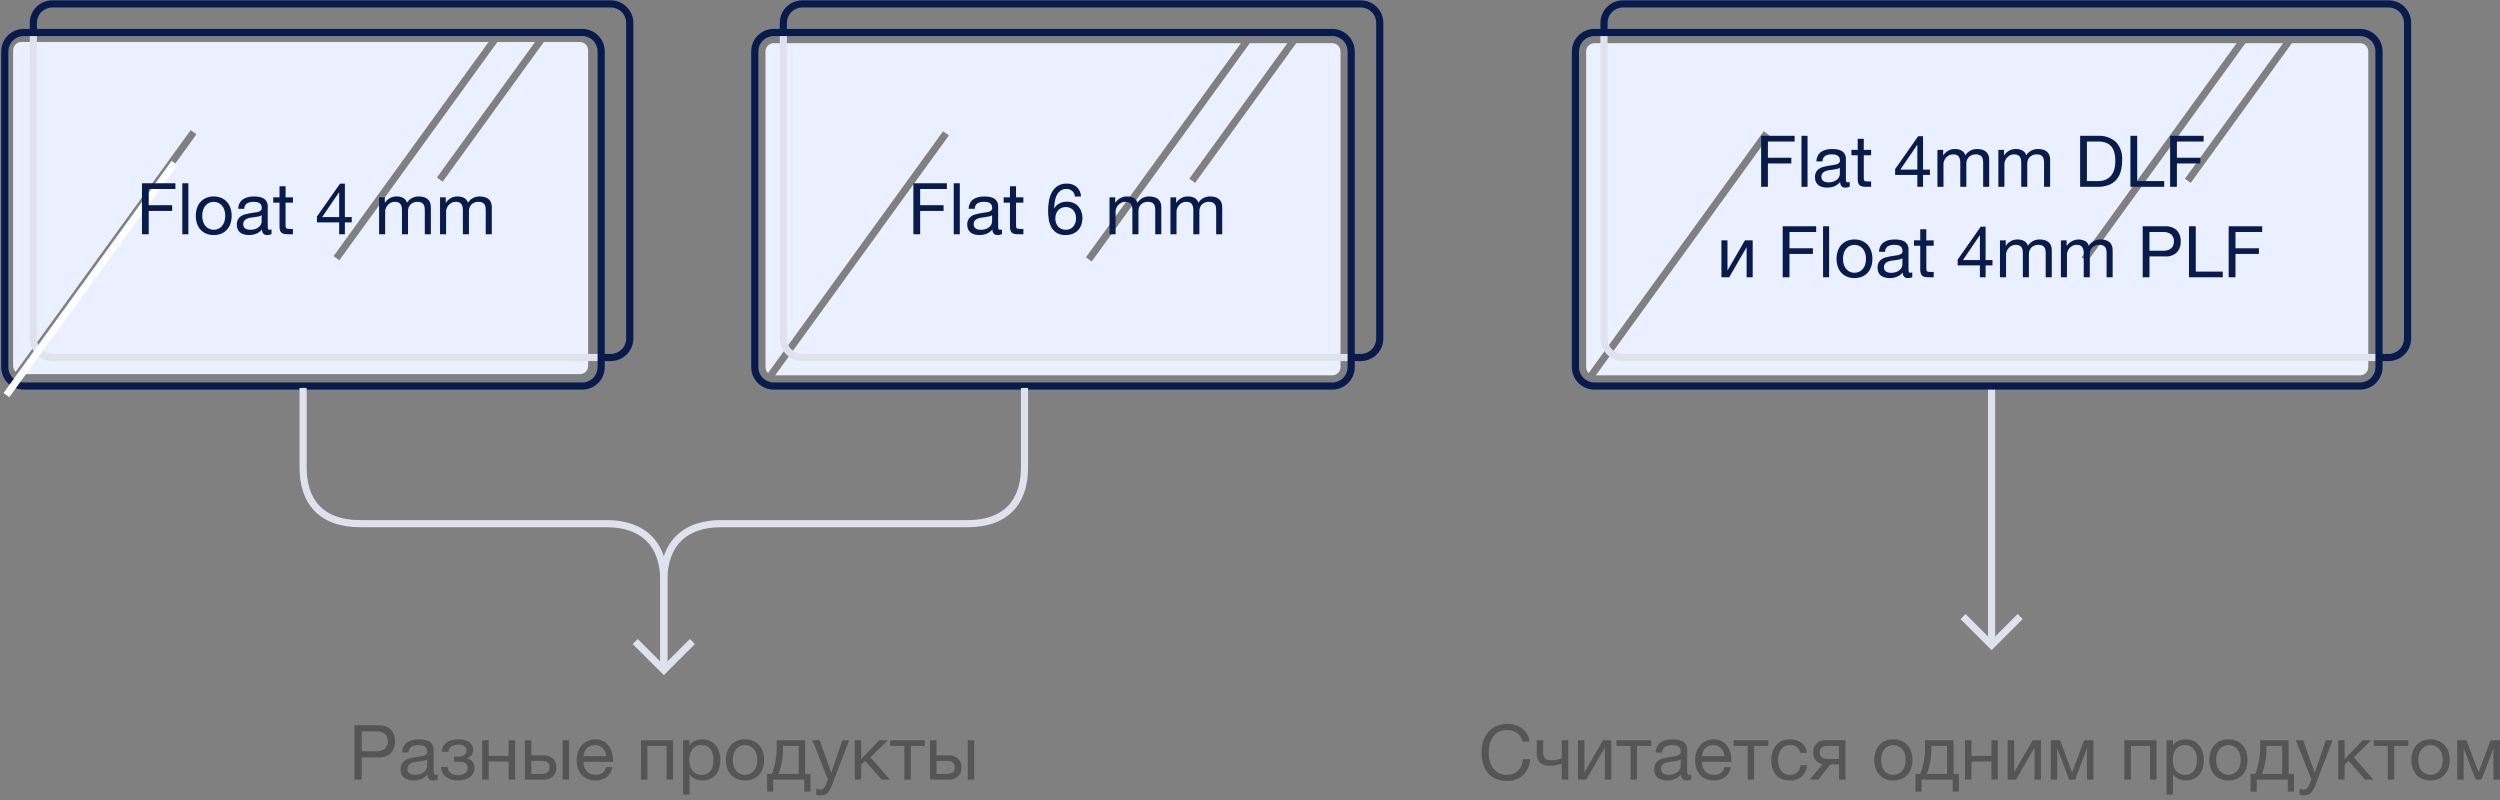 <svg width="525" height="168" viewBox="0 0 525 168" fill="none" xmlns="http://www.w3.org/2000/svg">
<rect x="0" y="0" width="525" height="168" fill="#808080" stroke="none"/>
<path fill-rule="evenodd" clip-rule="evenodd" d="M162.782 78.821L199.261 28.451L198.046 27.571L161.28 78.341C161.114 78.18 160.983 77.987 160.892 77.774C160.802 77.561 160.755 77.332 160.754 77.101V10.801C160.754 10.343 160.936 9.904 161.259 9.58C161.582 9.255 162.021 9.073 162.479 9.071H260.602L228.046 54.031L229.261 54.911L262.454 9.071H270.354L249.746 37.531L250.961 38.411L272.205 9.071H279.782C280.24 9.073 280.678 9.256 281.001 9.58C281.325 9.904 281.506 10.343 281.507 10.801V77.101C281.506 77.558 281.324 77.995 281 78.318C280.677 78.64 280.239 78.821 279.782 78.821H162.782Z" fill="#EAF0FF"/>
<path fill-rule="evenodd" clip-rule="evenodd" d="M4.782 78.571L41.261 28.201L40.046 27.321L3.28 78.091C3.114 77.93 2.983 77.737 2.892 77.524C2.802 77.311 2.755 77.082 2.754 76.851V10.551C2.754 10.093 2.936 9.654 3.259 9.33C3.582 9.005 4.021 8.823 4.479 8.821H102.602L70.046 53.781L71.261 54.661L104.454 8.821H112.354L91.746 37.281L92.961 38.161L114.205 8.821H121.782C122.24 8.823 122.678 9.006 123.001 9.33C123.325 9.654 123.506 10.093 123.507 10.551V76.851C123.506 77.308 123.324 77.745 123 78.068C122.677 78.39 122.239 78.571 121.782 78.571H4.782Z" fill="#EAF0FF"/>
<path d="M126.274 75.821H10.975C9.723 75.82 8.522 75.323 7.637 74.438C6.751 73.553 6.252 72.353 6.25 71.101V6.711H7.75V71.101C7.752 71.955 8.092 72.774 8.697 73.378C9.301 73.981 10.121 74.321 10.975 74.321H126.275L126.274 75.821Z" fill="#DFE2EC"/>
<path d="M4.975 6.071H122.275C123.528 6.073 124.73 6.572 125.616 7.459C126.501 8.346 126.999 9.548 127 10.801V77.101C126.998 78.353 126.499 79.553 125.613 80.438C124.728 81.323 123.527 81.82 122.275 81.821H4.975C3.723 81.82 2.522 81.323 1.637 80.438C0.751 79.553 0.252 78.353 0.25 77.101V10.801C0.251 9.548 0.749 8.346 1.635 7.459C2.52 6.572 3.722 6.073 4.975 6.071ZM122.275 80.321C123.129 80.321 123.949 79.981 124.553 79.378C125.158 78.774 125.498 77.955 125.5 77.101V10.801C125.5 9.945 125.16 9.125 124.555 8.519C123.951 7.913 123.131 7.573 122.275 7.571H4.975C4.119 7.573 3.299 7.913 2.695 8.519C2.09 9.125 1.75 9.945 1.75 10.801V77.101C1.752 77.955 2.092 78.774 2.697 79.378C3.301 79.981 4.121 80.321 4.975 80.321H122.275Z" fill="#081B4D"/>
<path d="M128.276 75.821H126.276V74.321H128.276C129.13 74.321 129.95 73.981 130.554 73.378C131.159 72.774 131.499 71.955 131.501 71.101V4.801C131.501 3.945 131.161 3.125 130.556 2.519C129.952 1.913 129.132 1.573 128.276 1.571H10.975C10.119 1.573 9.299 1.913 8.695 2.519C8.09 3.125 7.75 3.945 7.75 4.801V6.711H6.25V4.801C6.251 3.548 6.749 2.346 7.635 1.459C8.52 0.572 9.722 0.073 10.975 0.071H128.275C129.528 0.073 130.73 0.572 131.616 1.459C132.501 2.346 132.999 3.548 133 4.801V71.101C132.998 72.353 132.499 73.553 131.614 74.438C130.728 75.322 129.528 75.82 128.276 75.821Z" fill="#081B4D"/>
<path d="M283.775 75.821H168.475C167.223 75.82 166.022 75.323 165.137 74.438C164.251 73.553 163.752 72.353 163.75 71.101V6.711H165.25V71.101C165.252 71.955 165.592 72.774 166.197 73.378C166.801 73.981 167.621 74.321 168.475 74.321H283.775V75.821Z" fill="#DFE2EC"/>
<path d="M162.475 6.071H279.775C281.028 6.073 282.23 6.572 283.116 7.459C284.001 8.346 284.499 9.548 284.5 10.801V77.101C284.498 78.353 283.999 79.553 283.113 80.438C282.228 81.323 281.027 81.82 279.775 81.821H162.475C161.223 81.82 160.022 81.323 159.137 80.438C158.251 79.553 157.752 78.353 157.75 77.101V10.801C157.751 9.548 158.249 8.346 159.134 7.459C160.02 6.572 161.222 6.073 162.475 6.071ZM279.775 80.321C280.629 80.321 281.449 79.981 282.053 79.378C282.658 78.774 282.998 77.955 283 77.101V10.801C283 9.945 282.66 9.125 282.055 8.519C281.451 7.913 280.631 7.573 279.775 7.571H162.475C161.619 7.573 160.799 7.913 160.195 8.519C159.59 9.125 159.25 9.945 159.25 10.801V77.101C159.252 77.955 159.592 78.774 160.197 79.378C160.801 79.981 161.621 80.321 162.475 80.321H279.775Z" fill="#081B4D"/>
<path d="M285.775 75.821H283.775V74.321H285.775C286.629 74.321 287.449 73.981 288.053 73.378C288.658 72.774 288.998 71.955 289 71.101V4.801C289 3.945 288.66 3.125 288.055 2.519C287.451 1.913 286.631 1.573 285.775 1.571H168.475C167.619 1.573 166.799 1.913 166.195 2.519C165.59 3.125 165.25 3.945 165.25 4.801V6.711H163.75V4.801C163.751 3.548 164.249 2.346 165.134 1.459C166.02 0.572 167.222 0.073 168.475 0.071H285.775C287.028 0.073 288.23 0.572 289.115 1.459C290.001 2.346 290.499 3.548 290.5 4.801V71.101C290.498 72.353 289.999 73.553 289.113 74.438C288.228 75.323 287.027 75.82 285.775 75.821Z" fill="#081B4D"/>
<path d="M140.15 140.721H138.65V121.971C138.65 118.194 137.605 115.311 135.544 113.401C133.624 111.623 130.885 110.721 127.4 110.721H75.65C71.502 110.721 68.287 109.585 66.095 107.345C63.886 105.088 62.811 101.803 62.9 97.583V81.471H64.4V97.607C64.318 101.413 65.249 104.336 67.167 106.296C69.067 108.237 71.921 109.221 75.65 109.221H127.4C129.126 109.2 130.844 109.45 132.493 109.963C134.003 110.437 135.393 111.235 136.564 112.301C138.944 114.506 140.151 117.76 140.151 121.971L140.15 140.721Z" fill="#DFE2EC"/>
<path d="M140.148 140.721H138.648V121.971C138.648 117.759 139.855 114.506 142.235 112.301C143.406 111.235 144.796 110.437 146.306 109.963C147.955 109.45 149.673 109.2 151.399 109.221H203.148C206.877 109.221 209.731 108.237 211.631 106.296C213.549 104.336 214.48 101.413 214.398 97.607V81.471H215.898V97.583C215.987 101.804 214.912 105.088 212.703 107.345C210.511 109.585 207.296 110.721 203.148 110.721H151.398C147.914 110.721 145.174 111.621 143.254 113.401C141.193 115.311 140.148 118.194 140.148 121.971V140.721Z" fill="#DFE2EC"/>
<path d="M139.401 141.782L132.871 135.252L133.932 134.191L139.402 139.661L144.872 134.191L145.933 135.252L139.401 141.782Z" fill="#DFE2EC"/>
<path d="M1.953 83.411L0.738 82.531L36.038 33.781L37.253 34.661L1.953 83.411Z" fill="white"/>
<path d="M29.809 38.485V49.195H31.234V44.295H36.154V43.095H31.234V39.685H36.839V38.485H29.809ZM38.284 38.485V49.195H39.559V38.485H38.284ZM42.469 45.325C42.462 44.9 42.525 44.476 42.657 44.072C42.767 43.734 42.942 43.42 43.174 43.15C43.386 42.905 43.65 42.711 43.947 42.58C44.242 42.45 44.561 42.384 44.884 42.385C45.206 42.383 45.526 42.45 45.822 42.58C46.118 42.711 46.382 42.905 46.595 43.15C46.826 43.42 47.002 43.734 47.112 44.072C47.242 44.477 47.306 44.9 47.299 45.325C47.306 45.75 47.242 46.173 47.112 46.577C47.003 46.914 46.827 47.225 46.595 47.492C46.38 47.733 46.117 47.925 45.822 48.055C45.526 48.185 45.207 48.251 44.885 48.25C44.562 48.251 44.243 48.185 43.948 48.055C43.653 47.925 43.389 47.734 43.175 47.493C42.942 47.226 42.766 46.915 42.658 46.578C42.526 46.174 42.462 45.75 42.469 45.325ZM41.119 45.325C41.114 45.864 41.195 46.401 41.359 46.915C41.509 47.386 41.754 47.822 42.079 48.195C42.405 48.565 42.81 48.857 43.264 49.05C43.777 49.263 44.328 49.368 44.884 49.357C45.442 49.369 45.996 49.265 46.512 49.05C46.962 48.855 47.364 48.563 47.689 48.195C48.014 47.821 48.259 47.385 48.409 46.913C48.572 46.399 48.653 45.862 48.649 45.323C48.653 44.78 48.572 44.24 48.409 43.723C48.26 43.248 48.015 42.809 47.689 42.433C47.363 42.064 46.962 41.769 46.512 41.57C45.998 41.35 45.443 41.243 44.884 41.255C44.327 41.244 43.775 41.352 43.264 41.57C42.81 41.768 42.406 42.062 42.079 42.433C41.752 42.809 41.507 43.248 41.359 43.723C41.195 44.241 41.114 44.782 41.119 45.325ZM57.019 49.165C56.736 49.309 56.42 49.377 56.104 49.36C55.815 49.375 55.532 49.275 55.316 49.083C55.208 48.959 55.126 48.815 55.076 48.659C55.026 48.503 55.008 48.338 55.024 48.175C54.7 48.576 54.279 48.889 53.802 49.083C53.322 49.271 52.81 49.365 52.295 49.36C51.958 49.362 51.622 49.322 51.295 49.24C51.001 49.169 50.724 49.042 50.479 48.865C50.244 48.69 50.056 48.46 49.931 48.195C49.788 47.881 49.72 47.539 49.731 47.195C49.716 46.822 49.793 46.451 49.956 46.115C50.097 45.845 50.301 45.611 50.549 45.433C50.803 45.252 51.088 45.117 51.389 45.033C51.704 44.943 52.027 44.868 52.357 44.808C52.707 44.738 53.04 44.685 53.357 44.65C53.637 44.621 53.916 44.571 54.189 44.5C54.398 44.45 54.593 44.353 54.759 44.215C54.831 44.144 54.888 44.059 54.924 43.964C54.96 43.869 54.975 43.768 54.969 43.667C54.98 43.432 54.925 43.198 54.812 42.992C54.713 42.828 54.574 42.694 54.407 42.602C54.234 42.509 54.046 42.449 53.852 42.422C53.648 42.395 53.444 42.382 53.239 42.385C52.77 42.368 52.304 42.474 51.889 42.692C51.698 42.818 51.544 42.991 51.441 43.195C51.338 43.399 51.291 43.626 51.304 43.854H50.029C50.034 43.431 50.137 43.016 50.329 42.639C50.501 42.319 50.748 42.044 51.049 41.839C51.361 41.628 51.709 41.478 52.077 41.395C52.482 41.303 52.897 41.257 53.314 41.26C53.662 41.26 54.011 41.285 54.356 41.335C54.684 41.379 55.002 41.483 55.294 41.642C55.572 41.796 55.805 42.021 55.969 42.294C56.153 42.63 56.241 43.011 56.224 43.394V47.384C56.216 47.605 56.234 47.827 56.276 48.044C56.31 48.184 56.428 48.254 56.629 48.254C56.762 48.25 56.893 48.224 57.019 48.179V49.165ZM54.949 45.195C54.76 45.327 54.545 45.416 54.319 45.457C54.059 45.512 53.786 45.557 53.501 45.592C53.215 45.627 52.928 45.665 52.639 45.708C52.37 45.747 52.108 45.82 51.859 45.925C51.638 46.018 51.445 46.165 51.297 46.353C51.141 46.574 51.064 46.84 51.079 47.11C51.073 47.296 51.117 47.48 51.207 47.643C51.288 47.784 51.401 47.905 51.537 47.996C51.68 48.091 51.84 48.159 52.009 48.195C52.196 48.236 52.387 48.256 52.579 48.255C52.946 48.264 53.312 48.205 53.659 48.082C53.929 47.985 54.178 47.837 54.394 47.647C54.572 47.488 54.715 47.294 54.814 47.077C54.899 46.895 54.945 46.696 54.949 46.495V45.195ZM59.974 41.445V39.115H58.699V41.44H57.379V42.565H58.699V47.5C58.688 47.793 58.722 48.087 58.799 48.37C58.854 48.568 58.967 48.745 59.122 48.88C59.288 49.01 59.484 49.095 59.692 49.128C59.971 49.176 60.255 49.199 60.539 49.195H61.514V48.07H60.929C60.766 48.072 60.603 48.064 60.442 48.047C60.337 48.038 60.237 48.004 60.15 47.947C60.079 47.896 60.029 47.822 60.008 47.737C59.979 47.619 59.967 47.498 59.97 47.377V42.565H61.519V41.44L59.974 41.445ZM71.224 45.585H67.654L71.194 40.385H71.224V45.585ZM72.424 45.585V38.565H71.404L66.559 45.475V46.705H71.224V49.195H72.424V46.705H73.864V45.58L72.424 45.585ZM79.609 41.445V49.195H80.884V44.365C80.891 44.173 80.929 43.983 80.996 43.803C81.077 43.566 81.199 43.345 81.356 43.15C81.533 42.929 81.752 42.746 82.001 42.61C82.293 42.453 82.621 42.376 82.953 42.385C83.197 42.376 83.44 42.42 83.666 42.513C83.842 42.592 83.995 42.716 84.108 42.873C84.222 43.038 84.301 43.224 84.341 43.421C84.387 43.648 84.409 43.879 84.408 44.111V49.195H85.683V44.365C85.67 44.101 85.712 43.837 85.804 43.589C85.897 43.342 86.04 43.116 86.223 42.925C86.421 42.739 86.654 42.596 86.91 42.503C87.165 42.41 87.436 42.37 87.708 42.385C87.967 42.376 88.225 42.422 88.465 42.52C88.647 42.6 88.804 42.726 88.922 42.887C89.035 43.051 89.112 43.238 89.147 43.435C89.188 43.658 89.208 43.884 89.207 44.11V49.195H90.482V43.51C90.491 43.158 90.427 42.809 90.295 42.483C90.18 42.21 89.999 41.97 89.77 41.783C89.53 41.595 89.254 41.459 88.96 41.383C88.614 41.294 88.259 41.251 87.903 41.255C87.414 41.25 86.933 41.369 86.503 41.6C86.079 41.828 85.725 42.164 85.475 42.575C85.412 42.358 85.308 42.156 85.166 41.981C85.024 41.806 84.849 41.661 84.65 41.555C84.245 41.352 83.797 41.249 83.345 41.255C82.847 41.235 82.353 41.347 81.913 41.58C81.473 41.812 81.102 42.158 80.839 42.58H80.809V41.44L79.609 41.445ZM92.409 41.445V49.195H93.679V44.365C93.686 44.173 93.724 43.983 93.791 43.803C93.872 43.566 93.994 43.345 94.151 43.15C94.328 42.929 94.547 42.746 94.796 42.61C95.088 42.453 95.416 42.376 95.748 42.385C95.992 42.376 96.235 42.42 96.461 42.513C96.637 42.592 96.79 42.716 96.903 42.873C97.017 43.038 97.096 43.224 97.135 43.421C97.181 43.648 97.204 43.879 97.203 44.111V49.195H98.479V44.365C98.466 44.101 98.507 43.837 98.6 43.589C98.693 43.342 98.835 43.116 99.019 42.925C99.217 42.739 99.451 42.596 99.706 42.503C99.961 42.41 100.232 42.37 100.504 42.385C100.763 42.376 101.021 42.422 101.261 42.52C101.443 42.6 101.601 42.726 101.719 42.887C101.832 43.051 101.909 43.238 101.944 43.435C101.985 43.658 102.005 43.884 102.004 44.11V49.195H103.279V43.51C103.288 43.158 103.224 42.809 103.092 42.483C102.977 42.21 102.797 41.97 102.567 41.783C102.327 41.595 102.051 41.459 101.757 41.383C101.411 41.294 101.055 41.251 100.699 41.255C100.21 41.25 99.729 41.369 99.299 41.6C98.876 41.828 98.521 42.164 98.271 42.575C98.209 42.358 98.103 42.156 97.962 41.981C97.82 41.806 97.644 41.661 97.446 41.555C97.041 41.352 96.593 41.249 96.141 41.255C95.644 41.236 95.151 41.348 94.711 41.581C94.272 41.813 93.902 42.158 93.639 42.58H93.609V41.44L92.409 41.445Z" fill="#081B4D"/>
<path d="M191.809 38.485V49.195H193.234V44.295H198.154V43.095H193.234V39.685H198.839V38.485H191.809ZM200.284 38.485V49.195H201.559V38.485H200.284ZM210.409 49.165C210.126 49.309 209.81 49.377 209.494 49.36C209.205 49.375 208.922 49.275 208.706 49.083C208.598 48.959 208.516 48.815 208.466 48.659C208.416 48.503 208.398 48.338 208.414 48.175C208.09 48.576 207.669 48.889 207.192 49.083C206.712 49.271 206.2 49.365 205.685 49.36C205.348 49.362 205.012 49.322 204.685 49.24C204.391 49.169 204.114 49.042 203.869 48.865C203.634 48.69 203.446 48.46 203.321 48.195C203.178 47.881 203.11 47.539 203.121 47.195C203.106 46.822 203.183 46.451 203.346 46.115C203.487 45.845 203.69 45.611 203.938 45.433C204.192 45.252 204.477 45.117 204.778 45.033C205.092 44.943 205.415 44.868 205.745 44.808C206.095 44.738 206.428 44.685 206.745 44.65C207.026 44.621 207.304 44.571 207.578 44.5C207.787 44.45 207.982 44.353 208.148 44.215C208.22 44.144 208.277 44.059 208.313 43.964C208.349 43.869 208.364 43.768 208.358 43.667C208.368 43.432 208.314 43.198 208.2 42.992C208.103 42.829 207.965 42.695 207.8 42.602C207.627 42.509 207.439 42.449 207.245 42.422C207.043 42.392 206.84 42.377 206.637 42.377C206.168 42.36 205.702 42.466 205.287 42.684C205.096 42.81 204.942 42.983 204.839 43.187C204.736 43.391 204.689 43.618 204.702 43.846H203.419C203.424 43.423 203.527 43.008 203.719 42.631C203.891 42.311 204.138 42.036 204.439 41.831C204.751 41.623 205.099 41.475 205.466 41.395C205.871 41.303 206.286 41.257 206.703 41.26C207.052 41.26 207.4 41.285 207.746 41.335C208.074 41.379 208.392 41.483 208.684 41.642C208.962 41.796 209.195 42.021 209.359 42.294C209.543 42.63 209.631 43.011 209.614 43.394V47.384C209.606 47.605 209.624 47.827 209.666 48.044C209.7 48.184 209.818 48.254 210.018 48.254C210.151 48.25 210.282 48.224 210.408 48.179L210.409 49.165ZM208.339 45.195C208.15 45.327 207.935 45.416 207.709 45.457C207.449 45.512 207.176 45.557 206.891 45.592C206.605 45.627 206.318 45.667 206.029 45.712C205.76 45.751 205.498 45.824 205.249 45.929C205.028 46.022 204.835 46.169 204.687 46.357C204.531 46.578 204.455 46.844 204.47 47.114C204.463 47.3 204.507 47.484 204.597 47.647C204.678 47.788 204.791 47.909 204.927 48C205.07 48.094 205.231 48.16 205.399 48.195C205.586 48.236 205.777 48.256 205.969 48.255C206.336 48.264 206.702 48.205 207.049 48.082C207.319 47.985 207.568 47.837 207.784 47.647C207.962 47.488 208.105 47.294 208.204 47.077C208.289 46.895 208.335 46.696 208.339 46.495V45.195ZM213.364 41.445V39.115H212.089V41.44H210.769V42.565H212.089V47.5C212.078 47.793 212.112 48.087 212.189 48.37C212.244 48.568 212.357 48.745 212.512 48.88C212.678 49.01 212.874 49.095 213.082 49.128C213.365 49.177 213.651 49.2 213.939 49.195H214.914V48.07H214.329C214.166 48.072 214.003 48.064 213.841 48.047C213.736 48.038 213.636 48.004 213.549 47.947C213.478 47.896 213.428 47.822 213.407 47.737C213.378 47.619 213.366 47.498 213.369 47.377V42.565H214.909V41.44L213.364 41.445ZM225.739 41.275H227.014C226.987 40.511 226.664 39.788 226.114 39.258C225.527 38.769 224.777 38.519 224.014 38.558C223.351 38.532 222.694 38.699 222.124 39.038C221.624 39.357 221.212 39.795 220.924 40.313C220.61 40.88 220.394 41.497 220.286 42.136C220.159 42.836 220.097 43.547 220.099 44.258C220.1 44.84 220.143 45.422 220.227 45.998C220.304 46.573 220.479 47.131 220.744 47.648C221.002 48.146 221.384 48.57 221.854 48.878C222.426 49.222 223.087 49.389 223.754 49.358C224.335 49.377 224.912 49.261 225.442 49.021C225.867 48.821 226.243 48.529 226.542 48.166C226.813 47.827 227.015 47.436 227.134 47.018C227.25 46.623 227.31 46.214 227.314 45.803C227.318 45.338 227.242 44.877 227.089 44.438C226.949 44.035 226.732 43.663 226.451 43.343C226.169 43.028 225.82 42.78 225.431 42.616C224.996 42.436 224.529 42.347 224.059 42.355C223.528 42.344 223.001 42.457 222.522 42.685C222.055 42.925 221.666 43.295 221.404 43.75L221.374 43.72C221.386 43.278 221.427 42.837 221.494 42.4C221.559 41.947 221.687 41.505 221.876 41.088C222.05 40.697 222.314 40.352 222.648 40.083C223.023 39.802 223.484 39.661 223.953 39.683C224.404 39.662 224.845 39.818 225.183 40.118C225.501 40.424 225.699 40.835 225.739 41.275ZM223.819 43.475C224.145 43.469 224.468 43.538 224.764 43.675C225.023 43.798 225.254 43.975 225.439 44.195C225.624 44.419 225.761 44.68 225.839 44.96C225.925 45.265 225.968 45.581 225.967 45.898C225.968 46.201 225.919 46.502 225.824 46.79C225.734 47.066 225.594 47.323 225.412 47.548C225.231 47.769 225.003 47.946 224.745 48.066C224.455 48.196 224.139 48.26 223.822 48.253C223.499 48.259 223.18 48.195 222.885 48.066C222.622 47.95 222.386 47.78 222.195 47.566C222.004 47.346 221.859 47.092 221.768 46.816C221.666 46.517 221.615 46.202 221.618 45.886C221.616 45.568 221.664 45.252 221.761 44.949C221.848 44.667 221.994 44.407 222.188 44.184C222.379 43.968 222.614 43.794 222.878 43.674C223.173 43.542 223.495 43.475 223.819 43.48V43.475ZM232.999 41.435V49.195H234.274V44.365C234.282 44.173 234.319 43.983 234.386 43.803C234.467 43.566 234.589 43.345 234.746 43.15C234.923 42.929 235.142 42.746 235.391 42.61C235.683 42.453 236.011 42.376 236.343 42.385C236.587 42.376 236.83 42.42 237.056 42.513C237.232 42.592 237.385 42.716 237.498 42.873C237.612 43.038 237.691 43.224 237.731 43.421C237.777 43.648 237.8 43.879 237.799 44.111V49.195H239.074V44.365C239.061 44.101 239.102 43.837 239.195 43.589C239.288 43.342 239.43 43.116 239.614 42.925C239.812 42.739 240.045 42.596 240.301 42.503C240.556 42.41 240.827 42.37 241.099 42.385C241.358 42.375 241.616 42.421 241.857 42.52C242.039 42.6 242.197 42.726 242.315 42.887C242.428 43.051 242.505 43.238 242.54 43.435C242.581 43.658 242.601 43.884 242.6 44.11V49.195H243.875V43.51C243.884 43.158 243.82 42.809 243.688 42.483C243.573 42.21 243.393 41.97 243.163 41.783C242.923 41.595 242.647 41.459 242.353 41.383C242.007 41.294 241.652 41.251 241.296 41.255C240.807 41.25 240.326 41.369 239.896 41.6C239.472 41.828 239.118 42.164 238.868 42.575C238.806 42.358 238.701 42.156 238.559 41.981C238.417 41.806 238.241 41.661 238.043 41.555C237.638 41.352 237.19 41.249 236.738 41.255C236.241 41.235 235.747 41.346 235.307 41.578C234.867 41.81 234.497 42.154 234.233 42.575H234.203V41.435H232.999ZM245.794 41.435V49.195H247.069V44.365C247.077 44.173 247.114 43.983 247.181 43.803C247.262 43.566 247.384 43.345 247.541 43.15C247.718 42.929 247.937 42.746 248.186 42.61C248.478 42.453 248.807 42.375 249.139 42.385C249.383 42.376 249.626 42.42 249.852 42.513C250.028 42.592 250.181 42.716 250.294 42.873C250.408 43.038 250.487 43.224 250.527 43.421C250.573 43.648 250.596 43.879 250.595 44.111V49.195H251.869V44.365C251.856 44.101 251.897 43.837 251.99 43.589C252.083 43.342 252.225 43.116 252.409 42.925C252.607 42.739 252.84 42.596 253.096 42.503C253.351 42.41 253.622 42.37 253.894 42.385C254.153 42.376 254.411 42.422 254.651 42.52C254.833 42.6 254.991 42.726 255.109 42.887C255.222 43.051 255.299 43.238 255.334 43.435C255.375 43.658 255.395 43.884 255.394 44.11V49.195H256.669V43.51C256.678 43.158 256.614 42.809 256.482 42.483C256.367 42.21 256.187 41.97 255.957 41.783C255.717 41.595 255.441 41.459 255.147 41.383C254.801 41.294 254.446 41.251 254.09 41.255C253.601 41.25 253.12 41.369 252.69 41.6C252.266 41.828 251.912 42.164 251.662 42.575C251.6 42.358 251.495 42.156 251.353 41.981C251.211 41.806 251.035 41.661 250.837 41.555C250.432 41.352 249.984 41.249 249.532 41.255C249.035 41.235 248.541 41.346 248.101 41.578C247.661 41.81 247.291 42.154 247.027 42.575H246.997V41.435H245.794Z" fill="#081B4D"/>
<path d="M74.434 152.297H79.442C79.916 152.261 80.393 152.321 80.844 152.474C81.295 152.626 81.71 152.868 82.066 153.185C82.372 153.519 82.607 153.912 82.758 154.34C82.909 154.767 82.973 155.22 82.946 155.673C82.973 156.125 82.909 156.579 82.758 157.006C82.607 157.434 82.372 157.826 82.066 158.161C81.71 158.478 81.295 158.72 80.844 158.872C80.393 159.025 79.916 159.085 79.442 159.049H75.954V163.721H74.434V152.297ZM78.934 157.769C79.611 157.827 80.286 157.636 80.834 157.233C81.041 157.032 81.202 156.789 81.306 156.519C81.41 156.25 81.453 155.961 81.434 155.673C81.453 155.385 81.41 155.096 81.306 154.827C81.202 154.557 81.041 154.314 80.834 154.113C80.286 153.71 79.611 153.519 78.934 153.577H75.958V157.769H78.934ZM86.866 163.897C86.51 163.899 86.156 163.859 85.81 163.777C85.495 163.704 85.198 163.568 84.938 163.377C84.685 163.188 84.482 162.941 84.346 162.657C84.193 162.323 84.119 161.959 84.13 161.593C84.114 161.195 84.196 160.799 84.37 160.441C84.521 160.152 84.737 159.903 85.002 159.713C85.275 159.521 85.579 159.377 85.902 159.289C86.235 159.193 86.579 159.113 86.934 159.049C87.307 158.974 87.662 158.918 87.998 158.881C88.296 158.85 88.591 158.797 88.882 158.721C89.105 158.669 89.313 158.567 89.49 158.421C89.567 158.346 89.627 158.255 89.666 158.154C89.705 158.053 89.721 157.945 89.714 157.837C89.725 157.586 89.667 157.337 89.546 157.117C89.441 156.943 89.292 156.799 89.114 156.701C88.929 156.602 88.729 156.537 88.522 156.509C88.307 156.477 88.091 156.461 87.874 156.461C87.373 156.443 86.877 156.556 86.434 156.789C86.23 156.923 86.066 157.108 85.956 157.326C85.847 157.543 85.796 157.786 85.81 158.029H84.45C84.455 157.577 84.564 157.132 84.77 156.729C84.953 156.386 85.217 156.093 85.538 155.873C85.872 155.648 86.245 155.488 86.638 155.401C87.071 155.302 87.513 155.254 87.958 155.257C88.33 155.257 88.701 155.284 89.07 155.337C89.42 155.385 89.759 155.496 90.07 155.665C90.368 155.83 90.616 156.072 90.79 156.365C90.985 156.722 91.079 157.126 91.062 157.533V161.789C91.054 162.024 91.073 162.258 91.118 162.489C91.155 162.638 91.28 162.713 91.494 162.713C91.635 162.705 91.775 162.678 91.91 162.633V163.689C91.608 163.843 91.272 163.915 90.934 163.897C90.625 163.912 90.323 163.804 90.094 163.597C89.979 163.465 89.892 163.311 89.838 163.145C89.784 162.979 89.765 162.803 89.782 162.629C89.437 163.056 88.99 163.389 88.482 163.597C87.967 163.8 87.418 163.902 86.866 163.897ZM87.166 162.713C87.558 162.722 87.948 162.66 88.318 162.529C88.606 162.425 88.872 162.268 89.102 162.065C89.292 161.896 89.444 161.689 89.55 161.457C89.642 161.264 89.694 161.055 89.702 160.841V159.449C89.505 159.599 89.274 159.698 89.03 159.737C88.752 159.79 88.462 159.838 88.158 159.881L87.238 160.009C86.95 160.045 86.669 160.12 86.402 160.233C86.166 160.332 85.96 160.489 85.802 160.689C85.635 160.924 85.553 161.209 85.57 161.497C85.563 161.695 85.61 161.891 85.706 162.065C85.793 162.216 85.913 162.344 86.058 162.441C86.21 162.54 86.379 162.611 86.558 162.649C86.759 162.693 86.964 162.714 87.17 162.713H87.166ZM96.206 163.897C95.29 163.95 94.383 163.691 93.634 163.161C93.322 162.907 93.07 162.586 92.895 162.223C92.721 161.86 92.629 161.464 92.626 161.061H94.002C94 161.317 94.061 161.571 94.177 161.799C94.294 162.027 94.465 162.224 94.674 162.373C95.13 162.654 95.659 162.793 96.194 162.773C96.726 162.806 97.254 162.66 97.694 162.357C97.859 162.236 97.994 162.077 98.086 161.893C98.177 161.709 98.224 161.506 98.222 161.301C98.231 161.119 98.201 160.937 98.131 160.768C98.062 160.599 97.956 160.448 97.822 160.325C97.424 160.052 96.942 159.927 96.462 159.973H95.362V158.873H96.242C96.672 158.884 97.097 158.781 97.474 158.573C97.647 158.466 97.786 158.312 97.877 158.13C97.967 157.948 98.005 157.744 97.986 157.541C97.981 157.38 97.939 157.222 97.863 157.081C97.786 156.939 97.678 156.817 97.546 156.725C97.164 156.465 96.706 156.341 96.246 156.373C96.001 156.373 95.757 156.4 95.518 156.453C95.289 156.502 95.07 156.588 94.87 156.709C94.677 156.826 94.513 156.985 94.39 157.173C94.255 157.384 94.173 157.624 94.15 157.873H92.774C92.787 157.425 92.913 156.987 93.142 156.601C93.343 156.276 93.617 156.003 93.942 155.801C94.277 155.598 94.645 155.454 95.03 155.377C95.435 155.292 95.848 155.249 96.262 155.249C96.665 155.246 97.068 155.289 97.462 155.377C97.811 155.453 98.145 155.591 98.446 155.785C98.72 155.964 98.95 156.203 99.118 156.485C99.289 156.787 99.375 157.13 99.366 157.477C99.385 157.904 99.238 158.322 98.958 158.645C98.718 158.924 98.396 159.12 98.038 159.205V159.237C98.238 159.272 98.432 159.336 98.614 159.429C98.807 159.526 98.981 159.659 99.126 159.821C99.283 160 99.408 160.206 99.494 160.429C99.595 160.697 99.644 160.982 99.638 161.269C99.648 161.677 99.548 162.08 99.35 162.437C99.16 162.765 98.897 163.044 98.582 163.253C98.245 163.474 97.873 163.636 97.482 163.733C97.066 163.842 96.639 163.897 96.21 163.897H96.206ZM101.262 155.449H102.622V158.749H106.814V155.449H108.174V163.721H106.814V159.913H102.622V163.721H101.262V155.449ZM110.222 155.449H111.582V158.621H114.142C114.855 158.583 115.556 158.819 116.102 159.281C116.352 159.52 116.548 159.81 116.675 160.132C116.802 160.454 116.858 160.799 116.838 161.145C116.854 161.488 116.801 161.831 116.68 162.153C116.56 162.475 116.375 162.769 116.138 163.017C115.882 163.258 115.579 163.444 115.249 163.564C114.919 163.684 114.568 163.736 114.218 163.717H110.234L110.222 155.449ZM113.714 162.521C114.855 162.521 115.426 162.062 115.426 161.145C115.426 160.238 114.855 159.785 113.714 159.785H111.586V162.521H113.714ZM118.146 155.449H119.506V163.721H118.146V155.449ZM125.074 163.897C124.479 163.91 123.888 163.801 123.338 163.577C122.86 163.376 122.436 163.068 122.098 162.677C121.757 162.275 121.504 161.806 121.354 161.301C121.183 160.737 121.098 160.15 121.102 159.561C121.096 158.975 121.194 158.393 121.39 157.841C121.569 157.336 121.844 156.872 122.202 156.473C122.545 156.09 122.964 155.783 123.434 155.573C123.925 155.356 124.457 155.247 124.994 155.253C125.635 155.229 126.27 155.387 126.826 155.709C127.299 156.001 127.698 156.398 127.994 156.869C128.288 157.341 128.494 157.863 128.602 158.409C128.711 158.93 128.756 159.461 128.738 159.993H122.546C122.534 160.34 122.577 160.687 122.674 161.021C122.765 161.339 122.924 161.633 123.138 161.885C123.361 162.143 123.64 162.348 123.954 162.485C124.323 162.642 124.721 162.718 125.122 162.709C125.624 162.73 126.12 162.59 126.538 162.309C126.925 162.01 127.186 161.576 127.266 161.093H128.61C128.491 161.92 128.062 162.671 127.41 163.193C126.73 163.679 125.909 163.927 125.074 163.897ZM127.298 158.797C127.278 158.483 127.205 158.175 127.082 157.885C126.965 157.607 126.795 157.354 126.582 157.141C126.37 156.929 126.12 156.759 125.846 156.641C125.55 156.516 125.231 156.453 124.91 156.457C124.583 156.452 124.259 156.515 123.958 156.641C123.684 156.757 123.436 156.927 123.23 157.141C123.025 157.357 122.862 157.609 122.75 157.885C122.631 158.172 122.561 158.476 122.542 158.785L127.298 158.797ZM134.598 155.453H141.346V163.721H139.986V156.649H135.954V163.721H134.594L134.598 155.453ZM143.446 155.453H144.802V156.573H144.834C145.05 156.121 145.426 155.765 145.89 155.573C146.39 155.361 146.93 155.255 147.474 155.261C148.051 155.247 148.623 155.368 149.146 155.613C149.607 155.837 150.012 156.162 150.33 156.565C150.651 156.978 150.893 157.447 151.042 157.949C151.204 158.489 151.285 159.049 151.282 159.613C151.286 160.179 151.208 160.742 151.05 161.285C150.908 161.78 150.67 162.242 150.35 162.645C150.029 163.037 149.622 163.35 149.162 163.561C148.64 163.795 148.073 163.91 147.502 163.897C147.272 163.895 147.043 163.874 146.818 163.833C146.566 163.787 146.319 163.716 146.082 163.621C145.831 163.523 145.596 163.391 145.382 163.229C145.162 163.062 144.976 162.856 144.834 162.621H144.802V166.873H143.442L143.446 155.453ZM147.362 162.713C147.768 162.726 148.171 162.632 148.53 162.441C148.842 162.268 149.108 162.021 149.302 161.721C149.5 161.407 149.641 161.06 149.718 160.697C149.803 160.308 149.846 159.911 149.846 159.513C149.846 159.132 149.795 158.752 149.694 158.385C149.599 158.032 149.442 157.698 149.23 157.401C149.021 157.112 148.747 156.876 148.43 156.713C148.074 156.535 147.679 156.447 147.282 156.457C146.875 156.444 146.473 156.538 146.114 156.729C145.801 156.903 145.533 157.147 145.33 157.441C145.122 157.744 144.973 158.083 144.89 158.441C144.799 158.813 144.753 159.194 144.754 159.577C144.754 159.974 144.804 160.369 144.902 160.753C144.989 161.112 145.143 161.452 145.358 161.753C145.569 162.046 145.846 162.285 146.166 162.453C146.537 162.636 146.948 162.726 147.362 162.713ZM156.45 163.897C155.854 163.91 155.263 163.798 154.714 163.569C154.233 163.361 153.804 163.05 153.458 162.657C153.111 162.258 152.85 161.793 152.69 161.289C152.515 160.739 152.428 160.166 152.434 159.589C152.429 159.012 152.516 158.439 152.69 157.889C152.848 157.382 153.11 156.914 153.458 156.513C153.805 156.119 154.233 155.805 154.714 155.593C155.262 155.359 155.854 155.244 156.45 155.257C157.043 155.246 157.632 155.36 158.178 155.593C158.661 155.804 159.092 156.118 159.442 156.513C159.789 156.914 160.051 157.382 160.21 157.889C160.383 158.439 160.47 159.012 160.466 159.589C160.471 160.166 160.385 160.739 160.21 161.289C160.05 161.793 159.788 162.258 159.442 162.657C159.093 163.051 158.662 163.363 158.178 163.569C157.63 163.797 157.042 163.908 156.45 163.897ZM156.45 162.713C156.794 162.715 157.135 162.644 157.45 162.505C157.764 162.366 158.045 162.162 158.274 161.905C158.522 161.62 158.709 161.288 158.826 160.929C158.965 160.498 159.033 160.046 159.026 159.593C159.033 159.14 158.965 158.688 158.826 158.257C158.708 157.896 158.521 157.561 158.274 157.273C158.047 157.012 157.766 156.805 157.45 156.665C157.135 156.526 156.794 156.455 156.45 156.457C156.105 156.455 155.765 156.526 155.45 156.665C155.134 156.805 154.852 157.012 154.626 157.273C154.379 157.561 154.191 157.896 154.074 158.257C153.934 158.688 153.866 159.14 153.874 159.593C153.866 160.046 153.934 160.498 154.074 160.929C154.19 161.288 154.378 161.62 154.626 161.905C154.854 162.162 155.135 162.366 155.45 162.505C155.765 162.644 156.105 162.715 156.45 162.713ZM161.09 162.521H162.066C162.211 162.225 162.332 161.917 162.426 161.601C162.548 161.212 162.66 160.778 162.762 160.301C162.863 159.824 162.946 159.32 163.01 158.789C163.071 158.269 163.102 157.745 163.102 157.221V155.449H169.086V162.521H170.206V166.233H168.906V163.721H162.386V166.233H161.086L161.09 162.521ZM167.73 162.521V156.649H164.43V157.349C164.43 157.87 164.4 158.391 164.342 158.909C164.283 159.426 164.206 159.914 164.11 160.373C164.014 160.832 163.911 161.248 163.802 161.621C163.715 161.929 163.605 162.229 163.474 162.521H167.73ZM172.338 167.021C172.177 167.021 172.017 167.01 171.858 166.989C171.699 166.968 171.544 166.931 171.394 166.877V165.621L171.786 165.749C171.917 165.791 172.055 165.813 172.194 165.813C172.433 165.824 172.669 165.757 172.866 165.621C173.055 165.47 173.208 165.279 173.314 165.061L173.874 163.669L170.594 155.445H172.13L174.546 162.221H174.578L176.902 155.449H178.342L174.742 164.809C174.607 165.16 174.449 165.502 174.27 165.833C174.135 166.084 173.962 166.314 173.758 166.513C173.579 166.684 173.367 166.815 173.134 166.897C172.877 166.983 172.608 167.025 172.338 167.021ZM179.49 155.449H180.85V159.401L184.642 155.449H186.45L182.786 159.033L186.882 163.721H185.138L181.682 159.785L180.85 160.601V163.721H179.49V155.449ZM189.902 156.649H186.942V155.449H194.222V156.649H191.262V163.721H189.902V156.649ZM195.31 155.449H196.67V158.621H199.23C199.941 158.586 200.639 158.823 201.182 159.285C201.432 159.524 201.628 159.814 201.755 160.136C201.882 160.458 201.938 160.803 201.918 161.149C201.934 161.492 201.881 161.835 201.76 162.157C201.64 162.479 201.455 162.773 201.218 163.021C200.962 163.261 200.661 163.447 200.331 163.567C200.002 163.687 199.652 163.74 199.302 163.721H195.314L195.31 155.449ZM198.802 162.521C199.943 162.521 200.514 162.062 200.514 161.145C200.514 160.238 199.943 159.785 198.802 159.785H196.674V162.521H198.802ZM203.234 155.449H204.594V163.721H203.234V155.449Z" fill="#555555"/>
<path d="M316.39 163.977C315.592 163.995 314.801 163.839 314.07 163.521C313.431 163.234 312.867 162.805 312.422 162.265C311.972 161.707 311.637 161.065 311.438 160.377C311.216 159.618 311.106 158.831 311.114 158.041C311.108 157.246 311.227 156.455 311.466 155.697C311.683 154.999 312.033 154.35 312.498 153.785C312.958 153.236 313.534 152.796 314.186 152.497C314.917 152.169 315.712 152.007 316.514 152.021C317.089 152.017 317.662 152.098 318.214 152.261C318.726 152.409 319.208 152.646 319.638 152.961C320.058 153.275 320.411 153.669 320.678 154.121C320.965 154.615 321.15 155.162 321.222 155.729H319.702C319.578 154.999 319.173 154.347 318.574 153.913C317.963 153.499 317.239 153.286 316.502 153.305C315.895 153.288 315.293 153.42 314.75 153.689C314.275 153.936 313.864 154.289 313.55 154.721C313.227 155.167 312.989 155.669 312.85 156.201C312.699 156.765 312.624 157.346 312.626 157.929C312.622 158.552 312.697 159.173 312.85 159.777C312.984 160.324 313.222 160.84 313.55 161.297C313.866 161.731 314.28 162.084 314.758 162.329C315.304 162.598 315.908 162.73 316.518 162.713C316.972 162.72 317.424 162.636 317.846 162.465C318.228 162.308 318.574 162.074 318.862 161.777C319.15 161.475 319.376 161.119 319.526 160.729C319.688 160.31 319.786 159.869 319.814 159.421H321.334C321.267 160.685 320.74 161.882 319.854 162.785C318.9 163.622 317.656 164.05 316.39 163.977ZM327.958 160.361C327.626 160.492 327.283 160.593 326.934 160.661C326.481 160.759 326.02 160.807 325.558 160.805C324.768 160.882 323.98 160.644 323.366 160.141C323.138 159.89 322.964 159.596 322.852 159.277C322.74 158.957 322.693 158.619 322.714 158.281V155.449H324.074V158.057C324.038 158.493 324.173 158.926 324.45 159.265C324.836 159.571 325.328 159.712 325.818 159.657C326.221 159.657 326.623 159.614 327.018 159.529C327.341 159.466 327.658 159.369 327.962 159.241V155.449H329.322V163.721H327.962L327.958 160.361ZM331.366 155.449H332.726V162.201L336.626 155.449H338.37V163.721H337.014V156.969L333.114 163.721H331.37L331.366 155.449ZM342.422 156.649H339.462V155.449H346.742V156.649H343.782V163.721H342.422V156.649ZM350.114 163.897C349.758 163.899 349.404 163.859 349.058 163.777C348.743 163.704 348.446 163.568 348.186 163.377C347.933 163.188 347.73 162.941 347.594 162.657C347.441 162.324 347.367 161.96 347.378 161.593C347.362 161.195 347.444 160.8 347.618 160.441C347.769 160.153 347.985 159.903 348.25 159.713C348.523 159.521 348.827 159.377 349.15 159.289C349.483 159.193 349.827 159.113 350.182 159.049C350.555 158.974 350.91 158.918 351.246 158.881C351.545 158.85 351.842 158.797 352.134 158.721C352.357 158.669 352.565 158.567 352.742 158.421C352.819 158.346 352.879 158.255 352.918 158.154C352.957 158.053 352.973 157.945 352.966 157.837C352.977 157.586 352.919 157.337 352.798 157.117C352.693 156.943 352.544 156.799 352.366 156.701C352.181 156.602 351.981 156.537 351.774 156.509C351.559 156.477 351.342 156.461 351.126 156.461C350.625 156.443 350.129 156.556 349.686 156.789C349.482 156.923 349.318 157.108 349.208 157.326C349.099 157.543 349.048 157.786 349.062 158.029H347.702C347.707 157.577 347.816 157.132 348.022 156.729C348.205 156.386 348.469 156.093 348.79 155.873C349.124 155.648 349.497 155.488 349.89 155.401C350.323 155.303 350.766 155.254 351.21 155.257C351.582 155.257 351.953 155.284 352.322 155.337C352.672 155.385 353.011 155.496 353.322 155.665C353.62 155.83 353.868 156.072 354.042 156.365C354.237 156.721 354.331 157.123 354.314 157.529V161.785C354.306 162.02 354.325 162.254 354.37 162.485C354.407 162.634 354.532 162.709 354.746 162.709C354.887 162.701 355.027 162.674 355.162 162.629V163.689C354.86 163.843 354.524 163.915 354.186 163.897C353.877 163.912 353.575 163.804 353.346 163.597C353.231 163.465 353.144 163.312 353.09 163.145C353.036 162.979 353.017 162.803 353.034 162.629C352.689 163.056 352.242 163.389 351.734 163.597C351.218 163.8 350.668 163.902 350.114 163.897ZM350.414 162.713C350.806 162.722 351.196 162.66 351.566 162.529C351.854 162.425 352.12 162.268 352.35 162.065C352.54 161.896 352.692 161.689 352.798 161.457C352.888 161.264 352.937 161.054 352.942 160.841V159.449C352.745 159.599 352.514 159.698 352.27 159.737C351.992 159.79 351.702 159.838 351.398 159.881L350.478 160.009C350.191 160.045 349.911 160.121 349.646 160.233C349.41 160.332 349.204 160.489 349.046 160.689C348.879 160.924 348.798 161.209 348.814 161.497C348.807 161.695 348.854 161.891 348.95 162.065C349.037 162.216 349.157 162.344 349.302 162.441C349.454 162.541 349.624 162.611 349.802 162.649C350.005 162.693 350.213 162.715 350.422 162.713H350.414ZM359.934 163.897C359.339 163.91 358.748 163.801 358.198 163.577C357.721 163.376 357.296 163.068 356.958 162.677C356.617 162.275 356.364 161.806 356.214 161.301C356.047 160.736 355.966 160.15 355.974 159.561C355.968 158.975 356.066 158.393 356.262 157.841C356.439 157.337 356.714 156.872 357.07 156.473C357.413 156.09 357.832 155.783 358.302 155.573C358.793 155.356 359.325 155.247 359.862 155.253C360.503 155.229 361.138 155.387 361.694 155.709C362.167 156.001 362.566 156.398 362.862 156.869C363.156 157.34 363.362 157.86 363.47 158.405C363.579 158.926 363.624 159.457 363.606 159.989H357.414C357.401 160.338 357.444 160.686 357.542 161.021C357.633 161.339 357.792 161.633 358.006 161.885C358.229 162.143 358.508 162.348 358.822 162.485C359.191 162.642 359.589 162.718 359.99 162.709C360.492 162.73 360.988 162.59 361.406 162.309C361.793 162.01 362.054 161.576 362.134 161.093H363.478C363.359 161.92 362.93 162.671 362.278 163.193C361.598 163.679 360.777 163.927 359.942 163.897H359.934ZM362.158 158.797C362.138 158.483 362.065 158.175 361.942 157.885C361.825 157.607 361.655 157.354 361.442 157.141C361.23 156.929 360.98 156.759 360.706 156.641C360.41 156.516 360.091 156.453 359.77 156.457C359.443 156.452 359.119 156.515 358.818 156.641C358.544 156.757 358.296 156.927 358.09 157.141C357.885 157.357 357.722 157.61 357.61 157.885C357.492 158.172 357.421 158.476 357.402 158.785L362.158 158.797ZM367.014 156.649H364.054V155.449H371.334V156.649H368.374V163.721H367.014V156.649ZM375.846 163.897C375.274 163.909 374.706 163.807 374.174 163.597C373.707 163.407 373.29 163.112 372.958 162.733C372.624 162.345 372.374 161.893 372.222 161.405C372.05 160.851 371.966 160.273 371.974 159.693C371.969 159.104 372.05 158.518 372.214 157.953C372.36 157.44 372.608 156.961 372.942 156.545C373.27 156.142 373.686 155.82 374.158 155.601C374.698 155.36 375.286 155.243 375.878 155.257C376.323 155.254 376.767 155.31 377.198 155.425C377.59 155.528 377.959 155.705 378.286 155.945C378.604 156.183 378.868 156.486 379.062 156.833C379.275 157.226 379.406 157.659 379.446 158.105H378.038C377.96 157.634 377.723 157.205 377.366 156.889C376.974 156.584 376.485 156.431 375.99 156.457C375.563 156.442 375.139 156.536 374.758 156.729C374.438 156.9 374.166 157.147 373.966 157.449C373.762 157.764 373.618 158.114 373.542 158.481C373.455 158.878 373.413 159.283 373.414 159.689C373.413 160.067 373.458 160.443 373.55 160.809C373.633 161.154 373.776 161.482 373.974 161.777C374.165 162.059 374.42 162.292 374.718 162.457C375.06 162.637 375.443 162.725 375.83 162.713C376.403 162.747 376.968 162.558 377.406 162.185C377.808 161.788 378.056 161.26 378.106 160.697H379.498C379.412 161.599 379.008 162.442 378.358 163.073C377.655 163.655 376.757 163.95 375.846 163.897ZM382.758 160.489C382.193 160.416 381.678 160.13 381.318 159.689C380.932 159.208 380.734 158.605 380.758 157.989C380.741 157.648 380.795 157.308 380.915 156.988C381.035 156.669 381.22 156.378 381.458 156.133C381.712 155.896 382.011 155.713 382.337 155.595C382.664 155.477 383.011 155.426 383.358 155.445H387.55V163.721H386.19V160.537H384.374L381.846 163.721H380.038L382.758 160.489ZM386.182 159.369V156.649H383.782C383.333 156.609 382.887 156.742 382.534 157.021C382.404 157.15 382.303 157.305 382.236 157.476C382.17 157.647 382.141 157.83 382.15 158.013C382.139 158.197 382.168 158.382 382.234 158.554C382.3 158.727 382.402 158.883 382.534 159.013C382.89 159.285 383.335 159.414 383.782 159.373L386.182 159.369ZM397.606 163.897C397.01 163.91 396.419 163.798 395.87 163.569C395.389 163.361 394.96 163.05 394.614 162.657C394.267 162.258 394.006 161.793 393.846 161.289C393.671 160.74 393.584 160.166 393.59 159.589C393.585 159.012 393.672 158.439 393.846 157.889C394.004 157.382 394.266 156.914 394.614 156.513C394.961 156.119 395.389 155.805 395.87 155.593C396.418 155.359 397.01 155.244 397.606 155.257C398.199 155.246 398.788 155.36 399.334 155.593C399.817 155.804 400.248 156.118 400.598 156.513C400.945 156.914 401.207 157.382 401.366 157.889C401.539 158.439 401.626 159.012 401.622 159.589C401.627 160.166 401.541 160.74 401.366 161.289C401.206 161.793 400.944 162.258 400.598 162.657C400.249 163.051 399.818 163.363 399.334 163.569C398.786 163.797 398.198 163.908 397.606 163.897ZM397.606 162.713C397.95 162.715 398.291 162.644 398.606 162.505C398.92 162.366 399.201 162.162 399.43 161.905C399.678 161.62 399.865 161.288 399.982 160.929C400.121 160.498 400.189 160.046 400.182 159.593C400.189 159.14 400.121 158.688 399.982 158.257C399.864 157.896 399.677 157.561 399.43 157.273C399.203 157.012 398.922 156.805 398.606 156.665C398.291 156.526 397.95 156.455 397.606 156.457C397.261 156.455 396.921 156.526 396.606 156.665C396.29 156.805 396.008 157.012 395.782 157.273C395.535 157.561 395.347 157.896 395.23 158.257C395.09 158.688 395.022 159.14 395.03 159.593C395.022 160.046 395.09 160.498 395.23 160.929C395.346 161.288 395.534 161.62 395.782 161.905C396.01 162.162 396.291 162.366 396.606 162.505C396.921 162.644 397.261 162.715 397.606 162.713ZM402.246 162.521H403.222C403.368 162.225 403.488 161.917 403.582 161.601C403.704 161.212 403.816 160.778 403.918 160.301C404.019 159.824 404.102 159.32 404.166 158.789C404.23 158.269 404.264 157.745 404.266 157.221V155.449H410.25V162.521H411.37V166.233H410.07V163.721H403.542V166.233H402.242L402.246 162.521ZM408.886 162.521V156.649H405.586V157.349C405.586 157.87 405.556 158.391 405.498 158.909C405.439 159.426 405.362 159.914 405.266 160.373C405.17 160.832 405.067 161.248 404.958 161.621C404.871 161.929 404.761 162.23 404.63 162.521H408.886ZM412.646 155.449H414.006V158.749H418.198V155.449H419.558V163.721H418.198V159.913H414.006V163.721H412.646V155.449ZM421.606 155.449H422.966V162.201L426.866 155.449H428.614V163.721H427.254V156.969L423.35 163.721H421.606V155.449ZM430.662 155.449H432.614L435.126 162.149H435.158L437.67 155.449H439.622V163.721H438.262V157.161L435.766 163.721H434.514L432.014 157.161V163.721H430.654L430.662 155.449ZM446.118 155.449H452.87V163.721H451.514V156.649H447.478V163.721H446.114L446.118 155.449ZM454.966 155.449H456.326V156.569H456.358C456.575 156.117 456.951 155.761 457.414 155.569C457.914 155.357 458.454 155.251 458.998 155.257C459.575 155.243 460.147 155.364 460.67 155.609C461.131 155.833 461.536 156.158 461.854 156.561C462.175 156.974 462.417 157.443 462.566 157.945C462.728 158.485 462.809 159.045 462.806 159.609C462.81 160.175 462.732 160.738 462.574 161.281C462.432 161.776 462.194 162.238 461.874 162.641C461.554 163.034 461.149 163.349 460.69 163.561C460.169 163.795 459.604 163.909 459.034 163.897C458.803 163.895 458.573 163.874 458.346 163.833C458.092 163.788 457.844 163.717 457.606 163.621C457.355 163.523 457.12 163.391 456.906 163.229C456.684 163.061 456.497 162.852 456.354 162.613H456.322V166.873H454.962L454.966 155.449ZM458.886 162.713C459.292 162.726 459.695 162.632 460.054 162.441C460.365 162.268 460.629 162.021 460.822 161.721C461.02 161.407 461.161 161.06 461.238 160.697C461.323 160.308 461.366 159.911 461.366 159.513C461.366 159.132 461.315 158.752 461.214 158.385C461.119 158.032 460.962 157.698 460.75 157.401C460.541 157.112 460.267 156.876 459.95 156.713C459.595 156.536 459.202 156.448 458.806 156.457C458.399 156.444 457.997 156.538 457.638 156.729C457.325 156.903 457.057 157.147 456.854 157.441C456.647 157.744 456.497 158.083 456.414 158.441C456.323 158.813 456.277 159.194 456.278 159.577C456.277 159.973 456.325 160.369 456.422 160.753C456.509 161.112 456.663 161.452 456.878 161.753C457.089 162.046 457.366 162.285 457.686 162.453C458.058 162.637 458.47 162.726 458.886 162.713ZM467.974 163.897C467.378 163.91 466.787 163.798 466.238 163.569C465.757 163.361 465.328 163.05 464.982 162.657C464.635 162.258 464.374 161.793 464.214 161.289C464.039 160.74 463.952 160.166 463.958 159.589C463.953 159.012 464.04 158.439 464.214 157.889C464.372 157.382 464.634 156.914 464.982 156.513C465.329 156.119 465.757 155.805 466.238 155.593C466.786 155.359 467.378 155.244 467.974 155.257C468.567 155.246 469.156 155.36 469.702 155.593C470.185 155.804 470.616 156.118 470.966 156.513C471.313 156.914 471.575 157.382 471.734 157.889C471.907 158.439 471.994 159.012 471.99 159.589C471.995 160.166 471.909 160.74 471.734 161.289C471.574 161.793 471.312 162.258 470.966 162.657C470.617 163.051 470.186 163.363 469.702 163.569C469.154 163.797 468.566 163.908 467.974 163.897ZM467.974 162.713C468.318 162.715 468.659 162.644 468.974 162.505C469.288 162.366 469.569 162.162 469.798 161.905C470.046 161.62 470.233 161.288 470.35 160.929C470.489 160.498 470.557 160.046 470.55 159.593C470.557 159.14 470.489 158.688 470.35 158.257C470.232 157.896 470.045 157.561 469.798 157.273C469.571 157.012 469.29 156.805 468.974 156.665C468.659 156.526 468.318 156.455 467.974 156.457C467.629 156.455 467.289 156.526 466.974 156.665C466.658 156.805 466.376 157.012 466.15 157.273C465.903 157.561 465.715 157.896 465.598 158.257C465.458 158.688 465.39 159.14 465.398 159.593C465.39 160.046 465.458 160.498 465.598 160.929C465.714 161.288 465.902 161.62 466.15 161.905C466.378 162.162 466.659 162.366 466.974 162.505C467.289 162.644 467.629 162.715 467.974 162.713ZM472.614 162.521H473.59C473.736 162.225 473.856 161.917 473.95 161.601C474.072 161.212 474.184 160.778 474.286 160.301C474.387 159.824 474.47 159.32 474.534 158.789C474.598 158.269 474.632 157.745 474.634 157.221V155.449H480.614V162.521H481.734V166.233H480.434V163.721H473.914V166.233H472.614V162.521ZM479.254 162.521V156.649H475.954V157.349C475.954 157.87 475.924 158.391 475.866 158.909C475.807 159.426 475.73 159.914 475.634 160.373C475.538 160.832 475.435 161.248 475.326 161.621C475.239 161.929 475.129 162.23 474.998 162.521H479.254ZM483.862 167.021C483.701 167.021 483.541 167.01 483.382 166.989C483.223 166.968 483.068 166.931 482.918 166.877V165.621L483.31 165.749C483.44 165.794 483.576 165.818 483.714 165.821C483.953 165.832 484.189 165.765 484.386 165.629C484.575 165.478 484.728 165.287 484.834 165.069L485.394 163.677L482.114 155.449H483.654L486.07 162.221H486.102L488.422 155.453H489.862L486.262 164.813C486.127 165.164 485.969 165.506 485.79 165.837C485.655 166.088 485.482 166.318 485.278 166.517C485.099 166.688 484.887 166.819 484.654 166.901C484.398 166.985 484.13 167.026 483.862 167.021ZM491.014 155.449H492.374V159.401L496.166 155.449H497.974L494.314 159.033L498.406 163.721H496.662L493.206 159.785L492.374 160.601V163.721H491.014V155.449ZM501.43 156.649H498.47V155.449H505.75V156.649H502.79V163.721H501.43V156.649ZM510.406 163.897C509.81 163.91 509.219 163.798 508.67 163.569C508.189 163.361 507.76 163.05 507.414 162.657C507.067 162.258 506.806 161.793 506.646 161.289C506.471 160.74 506.384 160.166 506.39 159.589C506.385 159.012 506.472 158.439 506.646 157.889C506.804 157.382 507.066 156.914 507.414 156.513C507.761 156.119 508.189 155.805 508.67 155.593C509.218 155.359 509.81 155.244 510.406 155.257C510.999 155.246 511.588 155.36 512.134 155.593C512.617 155.804 513.048 156.118 513.398 156.513C513.745 156.914 514.007 157.382 514.166 157.889C514.339 158.439 514.426 159.012 514.422 159.589C514.427 160.166 514.341 160.74 514.166 161.289C514.006 161.793 513.744 162.258 513.398 162.657C513.049 163.051 512.618 163.363 512.134 163.569C511.586 163.797 510.998 163.908 510.406 163.897ZM510.406 162.713C510.75 162.715 511.091 162.644 511.406 162.505C511.72 162.366 512.001 162.162 512.23 161.905C512.478 161.62 512.665 161.288 512.782 160.929C512.921 160.498 512.989 160.046 512.982 159.593C512.989 159.14 512.921 158.688 512.782 158.257C512.664 157.896 512.477 157.561 512.23 157.273C512.003 157.012 511.722 156.805 511.406 156.665C511.091 156.526 510.75 156.455 510.406 156.457C510.061 156.455 509.721 156.526 509.406 156.665C509.09 156.805 508.808 157.012 508.582 157.273C508.335 157.561 508.147 157.896 508.03 158.257C507.89 158.688 507.822 159.14 507.83 159.593C507.822 160.046 507.89 160.498 508.03 160.929C508.146 161.288 508.334 161.62 508.582 161.905C508.81 162.162 509.091 162.366 509.406 162.505C509.721 162.644 510.061 162.715 510.406 162.713ZM516.022 155.449H517.974L520.486 162.149H520.518L523.03 155.449H524.982V163.721H523.622V157.161L521.126 163.721H519.878L517.378 157.161V163.721H516.018L516.022 155.449Z" fill="#555555"/>
<path d="M418.988 135.091H417.488V81.471H418.988V135.091Z" fill="#DFE2EC"/>
<path d="M418.237 136.532L411.707 130.002L412.768 128.941L418.238 134.411L423.708 128.941L424.769 130.002L418.237 136.532Z" fill="#DFE2EC"/>
<path fill-rule="evenodd" clip-rule="evenodd" d="M335.118 78.821L371.597 28.451L370.382 27.571L333.616 78.341C333.45 78.18 333.319 77.987 333.228 77.774C333.138 77.561 333.091 77.332 333.09 77.101V10.801C333.09 10.343 333.272 9.904 333.595 9.58C333.918 9.255 334.357 9.073 334.815 9.071H469.69L437.134 54.031L438.349 54.911L471.542 9.071H479.442L458.834 37.531L460.049 38.411L481.29 9.071H495.617C496.075 9.073 496.513 9.256 496.836 9.58C497.16 9.904 497.341 10.343 497.342 10.801V77.101C497.341 77.558 497.159 77.995 496.835 78.318C496.512 78.64 496.074 78.821 495.617 78.821H335.118Z" fill="#EAF0FF"/>
<path d="M499.611 75.821H340.811C339.559 75.82 338.358 75.323 337.472 74.438C336.587 73.553 336.088 72.353 336.086 71.101V6.711H337.586V71.101C337.588 71.955 337.928 72.774 338.533 73.378C339.137 73.981 339.957 74.321 340.811 74.321H499.611V75.821Z" fill="#DFE2EC"/>
<path d="M334.815 6.071H495.615C496.868 6.073 498.07 6.572 498.955 7.459C499.841 8.346 500.339 9.548 500.34 10.801V77.101C500.338 78.353 499.839 79.553 498.953 80.438C498.068 81.323 496.867 81.82 495.615 81.821H334.815C333.563 81.82 332.362 81.323 331.476 80.438C330.591 79.553 330.092 78.353 330.09 77.101V10.801C330.091 9.548 330.589 8.346 331.474 7.459C332.36 6.572 333.562 6.073 334.815 6.071ZM495.615 80.321C496.469 80.321 497.289 79.981 497.893 79.378C498.498 78.774 498.838 77.955 498.84 77.101V10.801C498.84 9.945 498.5 9.125 497.895 8.519C497.291 7.913 496.471 7.573 495.615 7.571H334.815C333.959 7.573 333.139 7.913 332.534 8.519C331.93 9.125 331.59 9.945 331.59 10.801V77.101C331.591 77.955 331.932 78.774 332.536 79.378C333.141 79.981 333.961 80.321 334.815 80.321H495.615Z" fill="#081B4D"/>
<path d="M501.615 75.821H499.615V74.321H501.615C502.469 74.321 503.289 73.981 503.893 73.378C504.498 72.774 504.838 71.955 504.84 71.101V4.801C504.84 3.945 504.5 3.125 503.895 2.519C503.291 1.913 502.471 1.573 501.615 1.571H340.815C339.959 1.573 339.139 1.913 338.534 2.519C337.93 3.125 337.59 3.945 337.59 4.801V6.711H336.09V4.801C336.091 3.548 336.589 2.346 337.474 1.459C338.36 0.572 339.561 0.073 340.815 0.071H501.615C502.868 0.073 504.07 0.572 504.955 1.459C505.841 2.346 506.339 3.548 506.34 4.801V71.101C506.338 72.353 505.839 73.553 504.953 74.438C504.067 75.323 502.867 75.82 501.615 75.821Z" fill="#081B4D"/>
<path d="M369.836 28.52V39.23H371.261V34.33H376.181V33.13H371.261V29.72H376.871V28.52H369.836ZM378.311 28.52V39.23H379.586V28.52H378.311ZM388.436 39.2C388.154 39.344 387.838 39.412 387.521 39.395C387.232 39.41 386.949 39.31 386.733 39.118C386.625 38.994 386.544 38.85 386.494 38.694C386.443 38.538 386.425 38.373 386.441 38.21C386.117 38.611 385.697 38.923 385.219 39.118C384.739 39.306 384.227 39.4 383.711 39.395C383.374 39.397 383.038 39.357 382.711 39.275C382.419 39.204 382.144 39.076 381.901 38.9C381.665 38.725 381.475 38.495 381.348 38.23C381.206 37.916 381.137 37.574 381.148 37.23C381.133 36.857 381.211 36.486 381.373 36.15C381.515 35.88 381.717 35.646 381.965 35.468C382.22 35.287 382.504 35.152 382.805 35.068C383.12 34.978 383.443 34.903 383.773 34.843C384.123 34.773 384.456 34.72 384.773 34.685C385.054 34.656 385.333 34.606 385.606 34.535C385.816 34.486 386.011 34.388 386.176 34.25C386.249 34.179 386.305 34.094 386.341 33.999C386.378 33.904 386.393 33.803 386.386 33.702C386.397 33.467 386.343 33.233 386.229 33.027C386.132 32.864 385.994 32.73 385.829 32.637C385.656 32.544 385.468 32.483 385.274 32.457C385.073 32.427 384.87 32.412 384.666 32.412C384.197 32.395 383.732 32.501 383.316 32.719C383.122 32.844 382.965 33.019 382.861 33.224C382.756 33.43 382.708 33.66 382.721 33.89H381.446C381.452 33.467 381.554 33.052 381.746 32.675C381.919 32.355 382.166 32.08 382.466 31.875C382.778 31.664 383.127 31.513 383.494 31.43C383.9 31.338 384.315 31.292 384.731 31.295C385.08 31.295 385.428 31.32 385.773 31.37C386.101 31.415 386.419 31.518 386.71 31.677C386.989 31.831 387.222 32.056 387.385 32.329C387.57 32.665 387.658 33.046 387.64 33.429V37.419C387.633 37.64 387.65 37.862 387.692 38.079C387.727 38.219 387.844 38.289 388.045 38.289C388.178 38.285 388.31 38.259 388.435 38.214L388.436 39.2ZM386.366 35.23C386.178 35.362 385.963 35.451 385.736 35.492C385.476 35.547 385.203 35.592 384.918 35.627C384.633 35.662 384.345 35.702 384.056 35.747C383.788 35.786 383.526 35.859 383.276 35.964C383.055 36.057 382.862 36.204 382.713 36.392C382.558 36.613 382.481 36.879 382.496 37.149C382.49 37.335 382.534 37.519 382.623 37.682C382.705 37.823 382.817 37.944 382.953 38.035C383.097 38.129 383.258 38.195 383.426 38.23C383.613 38.271 383.804 38.291 383.996 38.29C384.364 38.298 384.73 38.24 385.076 38.117C385.346 38.02 385.596 37.872 385.811 37.682C385.989 37.523 386.132 37.329 386.231 37.112C386.316 36.931 386.362 36.734 386.366 36.534V35.23ZM391.391 31.48V29.15H390.116V31.475H388.801V32.6H390.121V37.535C390.111 37.828 390.145 38.122 390.221 38.405C390.277 38.603 390.389 38.78 390.544 38.915C390.71 39.044 390.906 39.13 391.114 39.163C391.394 39.212 391.677 39.234 391.961 39.23H392.936V38.105H392.351C392.188 38.107 392.025 38.099 391.863 38.082C391.759 38.073 391.659 38.039 391.571 37.982C391.501 37.931 391.45 37.856 391.429 37.772C391.401 37.654 391.388 37.533 391.391 37.412V32.6H392.936V31.475L391.391 31.48ZM402.641 35.62H399.071L402.611 30.42H402.641V35.62ZM403.841 35.62V28.6H402.821L397.976 35.51V36.74H402.641V39.23H403.841V36.74H405.281V35.615L403.841 35.62ZM406.856 31.48V39.23H408.131V34.4C408.139 34.208 408.177 34.018 408.243 33.838C408.324 33.601 408.446 33.38 408.603 33.185C408.781 32.964 409 32.781 409.248 32.645C409.541 32.488 409.869 32.41 410.201 32.42C410.445 32.411 410.688 32.455 410.914 32.548C411.091 32.627 411.243 32.751 411.356 32.908C411.47 33.073 411.55 33.259 411.589 33.456C411.636 33.683 411.659 33.914 411.657 34.146V39.23H412.931V34.4C412.919 34.136 412.96 33.872 413.053 33.624C413.146 33.377 413.288 33.151 413.471 32.96C413.669 32.774 413.903 32.63 414.158 32.538C414.413 32.445 414.685 32.405 414.956 32.42C415.215 32.41 415.474 32.456 415.714 32.555C415.896 32.635 416.054 32.761 416.171 32.922C416.287 33.086 416.365 33.273 416.401 33.47C416.442 33.693 416.462 33.919 416.461 34.145V39.23H417.731V33.545C417.74 33.193 417.677 32.844 417.544 32.518C417.429 32.245 417.249 32.005 417.019 31.818C416.78 31.63 416.504 31.494 416.209 31.418C415.863 31.331 415.508 31.289 415.151 31.295C414.663 31.29 414.181 31.409 413.751 31.64C413.328 31.868 412.973 32.205 412.723 32.615C412.661 32.399 412.557 32.197 412.416 32.022C412.274 31.846 412.099 31.701 411.901 31.595C411.497 31.392 411.049 31.289 410.596 31.295C410.1 31.276 409.608 31.387 409.169 31.619C408.73 31.851 408.36 32.194 408.096 32.615H408.066V31.475L406.856 31.48ZM419.656 31.48V39.23H420.926V34.4C420.934 34.208 420.972 34.018 421.038 33.838C421.119 33.601 421.241 33.38 421.398 33.185C421.576 32.964 421.795 32.781 422.043 32.645C422.337 32.487 422.668 32.41 423.001 32.42C423.245 32.411 423.488 32.455 423.714 32.548C423.891 32.627 424.043 32.751 424.156 32.908C424.27 33.073 424.35 33.259 424.389 33.456C424.436 33.683 424.459 33.914 424.457 34.146V39.23H425.726V34.4C425.714 34.136 425.755 33.872 425.848 33.624C425.941 33.377 426.083 33.151 426.266 32.96C426.464 32.774 426.698 32.63 426.953 32.538C427.208 32.445 427.48 32.405 427.751 32.42C428.011 32.41 428.269 32.456 428.509 32.555C428.691 32.635 428.849 32.761 428.966 32.922C429.08 33.086 429.157 33.273 429.191 33.47C429.232 33.693 429.252 33.919 429.251 34.145V39.23H430.526V33.545C430.535 33.193 430.472 32.844 430.339 32.518C430.224 32.245 430.044 32.005 429.814 31.818C429.575 31.63 429.299 31.494 429.004 31.418C428.659 31.329 428.304 31.286 427.947 31.29C427.459 31.285 426.977 31.404 426.547 31.635C426.124 31.863 425.769 32.2 425.519 32.61C425.457 32.393 425.352 32.191 425.21 32.016C425.069 31.841 424.893 31.696 424.694 31.59C424.29 31.387 423.842 31.284 423.389 31.29C422.893 31.27 422.401 31.382 421.962 31.614C421.523 31.846 421.153 32.189 420.889 32.61H420.851V31.47L419.656 31.48ZM438.251 38.03V29.72H440.651C441.219 29.704 441.784 29.799 442.316 29.998C442.746 30.169 443.125 30.448 443.416 30.808C443.713 31.188 443.923 31.628 444.031 32.098C444.163 32.661 444.226 33.237 444.219 33.815C444.231 34.384 444.164 34.952 444.019 35.503C443.908 35.915 443.733 36.307 443.501 36.665C443.312 36.953 443.07 37.203 442.788 37.4C442.54 37.572 442.271 37.71 441.988 37.813C441.741 37.903 441.484 37.963 441.223 37.993C441.024 38.016 440.824 38.028 440.623 38.031L438.251 38.03ZM436.826 28.52V39.23H440.501C441.288 39.247 442.071 39.12 442.811 38.855C443.427 38.629 443.977 38.255 444.416 37.768C444.854 37.26 445.172 36.66 445.346 36.013C445.557 35.233 445.658 34.428 445.646 33.62C445.702 32.922 445.612 32.221 445.383 31.56C445.153 30.898 444.788 30.292 444.311 29.78C443.253 28.881 441.887 28.429 440.501 28.52H436.826ZM447.386 28.52V39.23H454.481V38.03H448.811V28.52H447.386ZM455.726 28.52V39.23H457.151V34.33H462.071V33.13H457.151V29.72H462.761V28.52H455.726ZM361.496 50.475H362.771V56.805L366.431 50.475H368.066V58.23H366.791V51.9L363.131 58.23H361.496V50.475ZM374.366 47.52V58.23H375.791V53.33H380.711V52.13H375.791V48.72H381.401V47.52H374.366ZM382.841 47.52V58.23H384.116V47.52H382.841ZM387.026 54.36C387.019 53.935 387.083 53.511 387.214 53.107C387.324 52.769 387.5 52.455 387.731 52.185C387.944 51.94 388.208 51.746 388.504 51.615C388.8 51.485 389.119 51.418 389.442 51.42C389.765 51.418 390.085 51.485 390.38 51.615C390.676 51.746 390.94 51.941 391.152 52.185C391.383 52.455 391.559 52.769 391.669 53.107C391.8 53.511 391.864 53.935 391.857 54.36C391.864 54.785 391.8 55.208 391.669 55.612C391.56 55.949 391.384 56.26 391.152 56.527C390.938 56.768 390.675 56.96 390.38 57.09C390.085 57.22 389.766 57.286 389.443 57.285C389.121 57.286 388.801 57.22 388.506 57.09C388.211 56.96 387.947 56.769 387.733 56.528C387.501 56.261 387.325 55.95 387.216 55.613C387.084 55.209 387.02 54.785 387.026 54.36ZM385.676 54.36C385.671 54.899 385.752 55.436 385.916 55.95C386.066 56.421 386.311 56.857 386.636 57.23C386.963 57.6 387.367 57.892 387.821 58.085C388.334 58.299 388.886 58.403 389.441 58.393C389.999 58.405 390.553 58.3 391.068 58.085C391.519 57.89 391.921 57.598 392.246 57.23C392.571 56.856 392.816 56.419 392.966 55.947C393.13 55.433 393.211 54.896 393.206 54.357C393.211 53.814 393.13 53.274 392.966 52.757C392.817 52.282 392.572 51.843 392.246 51.467C391.92 51.098 391.518 50.803 391.068 50.604C390.554 50.384 390 50.277 389.441 50.289C388.885 50.278 388.333 50.386 387.821 50.604C387.368 50.802 386.963 51.096 386.636 51.467C386.31 51.843 386.065 52.282 385.916 52.757C385.752 53.275 385.671 53.816 385.676 54.36ZM401.576 58.2C401.294 58.346 400.978 58.415 400.661 58.4C400.372 58.415 400.089 58.315 399.873 58.122C399.765 57.998 399.684 57.854 399.634 57.698C399.583 57.542 399.565 57.377 399.581 57.214C399.257 57.615 398.837 57.928 398.359 58.122C397.879 58.31 397.368 58.404 396.852 58.4C396.515 58.402 396.179 58.362 395.852 58.28C395.558 58.209 395.28 58.082 395.035 57.905C394.8 57.728 394.613 57.496 394.488 57.23C394.346 56.916 394.277 56.574 394.288 56.23C394.273 55.857 394.351 55.486 394.513 55.15C394.655 54.88 394.858 54.646 395.106 54.468C395.361 54.287 395.645 54.152 395.946 54.068C396.261 53.978 396.584 53.903 396.914 53.843C397.264 53.773 397.597 53.72 397.914 53.685C398.195 53.656 398.473 53.606 398.746 53.535C398.956 53.486 399.151 53.388 399.316 53.25C399.389 53.179 399.445 53.094 399.481 52.999C399.518 52.904 399.533 52.803 399.526 52.702C399.537 52.467 399.483 52.233 399.369 52.027C399.271 51.864 399.131 51.729 398.964 51.637C398.791 51.544 398.603 51.483 398.409 51.457C398.208 51.427 398.005 51.412 397.801 51.412C397.332 51.395 396.867 51.501 396.451 51.719C396.26 51.845 396.106 52.018 396.003 52.222C395.901 52.426 395.853 52.654 395.866 52.882H394.591C394.597 52.459 394.699 52.044 394.891 51.667C395.064 51.347 395.311 51.072 395.611 50.867C395.923 50.657 396.272 50.507 396.639 50.425C397.045 50.333 397.46 50.287 397.876 50.29C398.225 50.29 398.573 50.315 398.918 50.365C399.247 50.409 399.565 50.513 399.856 50.672C400.135 50.826 400.368 51.051 400.531 51.325C400.715 51.66 400.803 52.038 400.786 52.42V56.41C400.779 56.631 400.796 56.853 400.838 57.07C400.873 57.21 400.99 57.28 401.191 57.28C401.324 57.276 401.456 57.25 401.581 57.205L401.576 58.2ZM399.501 54.23C399.313 54.362 399.098 54.451 398.871 54.492C398.611 54.547 398.338 54.592 398.053 54.627C397.768 54.662 397.48 54.702 397.191 54.747C396.923 54.786 396.661 54.859 396.411 54.964C396.191 55.057 395.997 55.204 395.849 55.391C395.693 55.612 395.616 55.879 395.631 56.149C395.625 56.335 395.67 56.518 395.759 56.681C395.841 56.822 395.954 56.943 396.089 57.033C396.233 57.129 396.393 57.196 396.561 57.233C396.748 57.274 396.939 57.294 397.131 57.293C397.499 57.301 397.865 57.243 398.211 57.12C398.481 57.023 398.731 56.875 398.946 56.685C399.124 56.526 399.267 56.332 399.366 56.115C399.452 55.932 399.498 55.732 399.501 55.53V54.23ZM404.526 50.48V48.15H403.251V50.475H401.931V51.6H403.251V56.535C403.243 56.829 403.278 57.122 403.356 57.405C403.412 57.603 403.524 57.78 403.678 57.915C403.844 58.044 404.04 58.13 404.248 58.163C404.53 58.212 404.815 58.234 405.101 58.23H406.076V57.105H405.491C405.327 57.107 405.164 57.1 405.001 57.083C404.897 57.074 404.797 57.04 404.709 56.983C404.639 56.932 404.588 56.858 404.567 56.773C404.539 56.655 404.526 56.534 404.529 56.413V51.6H406.074V50.475L404.526 50.48ZM415.776 54.62H412.211L415.751 49.42H415.781L415.776 54.62ZM416.976 54.62V47.595H415.961L411.116 54.51V55.74H415.781V58.23H416.981V55.74H418.421V54.615L416.976 54.62ZM419.991 50.48V58.23H421.271V53.4C421.279 53.208 421.317 53.018 421.383 52.838C421.558 52.329 421.916 51.903 422.388 51.645C422.68 51.488 423.009 51.411 423.34 51.42C423.584 51.411 423.827 51.454 424.053 51.547C424.23 51.626 424.382 51.75 424.495 51.907C424.609 52.072 424.689 52.258 424.728 52.455C424.775 52.682 424.798 52.913 424.796 53.145V58.23H426.071V53.4C426.059 53.136 426.1 52.872 426.193 52.624C426.286 52.377 426.428 52.151 426.611 51.96C426.809 51.774 427.043 51.63 427.298 51.538C427.553 51.445 427.825 51.405 428.096 51.42C428.355 51.41 428.614 51.456 428.854 51.555C429.036 51.635 429.194 51.761 429.311 51.922C429.425 52.086 429.502 52.273 429.536 52.47C429.577 52.693 429.597 52.919 429.596 53.145V58.23H430.871V52.545C430.88 52.193 430.817 51.843 430.684 51.517C430.569 51.244 430.389 51.004 430.159 50.817C429.92 50.629 429.644 50.493 429.349 50.417C429.004 50.328 428.648 50.286 428.292 50.29C427.804 50.285 427.322 50.404 426.892 50.635C426.469 50.863 426.114 51.2 425.864 51.61C425.802 51.393 425.697 51.191 425.555 51.016C425.414 50.841 425.238 50.696 425.039 50.59C424.635 50.387 424.187 50.284 423.734 50.29C423.238 50.27 422.746 50.382 422.307 50.614C421.868 50.846 421.498 51.189 421.234 51.61H421.204V50.47L419.991 50.48ZM432.786 50.48V58.23H434.061V53.4C434.069 53.208 434.107 53.018 434.173 52.838C434.348 52.329 434.706 51.903 435.178 51.645C435.47 51.488 435.799 51.411 436.13 51.42C436.374 51.411 436.616 51.455 436.842 51.547C437.019 51.626 437.171 51.75 437.284 51.907C437.398 52.072 437.478 52.258 437.517 52.455C437.564 52.682 437.586 52.913 437.584 53.145V58.23H438.859V53.4C438.847 53.136 438.888 52.872 438.981 52.624C439.074 52.377 439.216 52.151 439.399 51.96C439.597 51.774 439.831 51.63 440.086 51.538C440.341 51.445 440.613 51.405 440.884 51.42C441.144 51.41 441.402 51.456 441.642 51.555C441.824 51.635 441.982 51.761 442.099 51.922C442.213 52.086 442.29 52.273 442.324 52.47C442.365 52.693 442.385 52.919 442.384 53.145V58.23H443.659V52.545C443.668 52.193 443.605 51.843 443.472 51.517C443.357 51.244 443.177 51.004 442.947 50.817C442.708 50.629 442.432 50.493 442.137 50.417C441.792 50.328 441.436 50.286 441.08 50.29C440.592 50.285 440.11 50.404 439.68 50.635C439.257 50.863 438.902 51.2 438.652 51.61C438.59 51.393 438.485 51.191 438.343 51.016C438.202 50.841 438.026 50.696 437.827 50.59C437.175 50.276 436.432 50.206 435.733 50.393C435.034 50.58 434.425 51.012 434.017 51.61H433.987V50.47L432.786 50.48ZM451.386 52.655V48.72H454.176C454.81 48.665 455.442 48.843 455.954 49.22C456.149 49.408 456.3 49.636 456.397 49.889C456.494 50.141 456.535 50.412 456.517 50.682C456.535 50.953 456.494 51.225 456.397 51.478C456.3 51.732 456.149 51.962 455.955 52.152C455.445 52.534 454.811 52.71 454.177 52.647L451.386 52.655ZM449.966 47.52V58.23H451.391V53.85H454.661C455.104 53.887 455.551 53.833 455.972 53.691C456.394 53.549 456.782 53.322 457.113 53.025C457.402 52.711 457.624 52.342 457.768 51.94C457.911 51.538 457.971 51.111 457.946 50.685C457.972 50.26 457.911 49.834 457.768 49.433C457.625 49.032 457.402 48.664 457.113 48.352C456.781 48.056 456.393 47.83 455.971 47.688C455.55 47.545 455.105 47.488 454.661 47.52H449.966ZM459.686 47.52V58.23H466.781V57.03H461.111V47.52H459.686ZM468.026 47.52V58.23H469.451V53.33H474.371V52.13H469.451V48.72H475.061V47.52H468.026Z" fill="#081B4D"/>
</svg>
